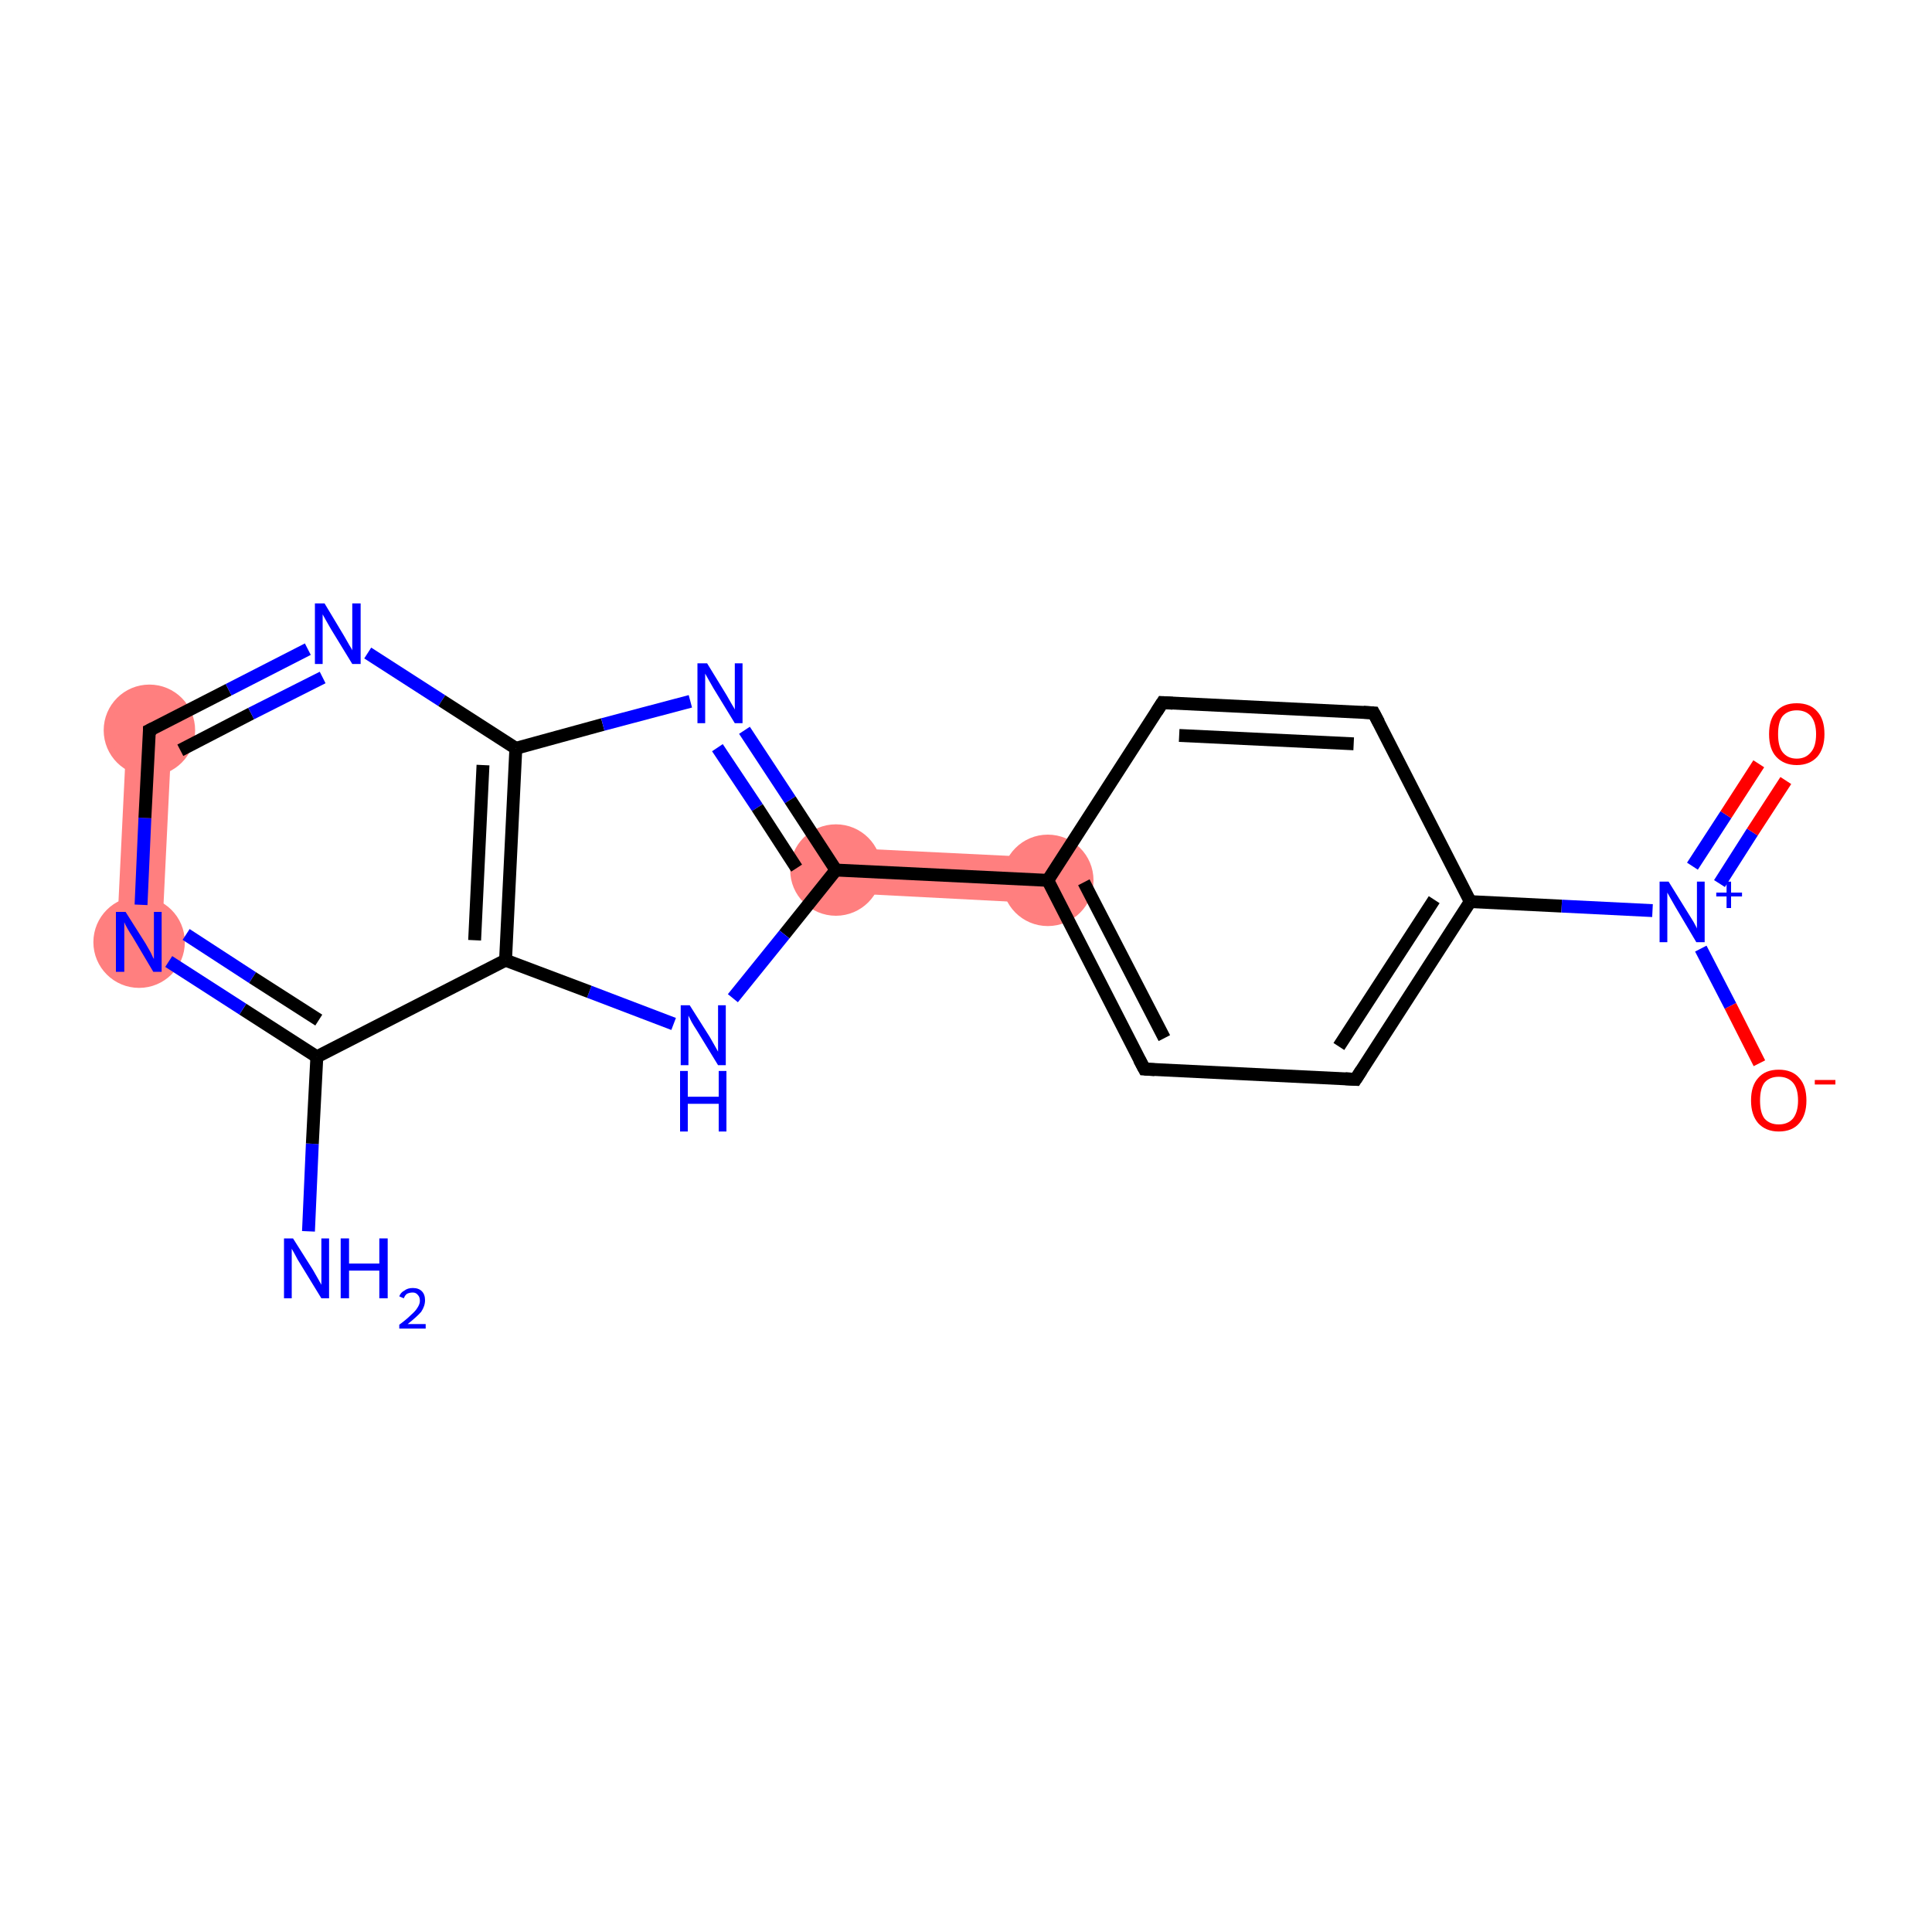 <?xml version='1.0' encoding='iso-8859-1'?>
<svg version='1.1' baseProfile='full'
              xmlns='http://www.w3.org/2000/svg'
                      xmlns:rdkit='http://www.rdkit.org/xml'
                      xmlns:xlink='http://www.w3.org/1999/xlink'
                  xml:space='preserve'
width='300px' height='300px' viewBox='0 0 300 300'>
<!-- END OF HEADER -->
<rect style='opacity:1.0;fill:#FFFFFF;stroke:none' width='300.0' height='300.0' x='0.0' y='0.0'> </rect>
<path class='bond-2 atom-2 atom-3' d='M 19.7,113.3 L 26.7,113.6 L 25.1,146.4 L 18.1,146.1 Z' style='fill:#FF7F7F;fill-rule:evenodd;fill-opacity:1;stroke:#FF7F7F;stroke-width:0.0px;stroke-linecap:butt;stroke-linejoin:miter;stroke-opacity:1;' />
<path class='bond-7 atom-7 atom-8' d='M 130.0,131.6 L 162.8,133.2 L 162.5,140.3 L 129.6,138.6 Z' style='fill:#FF7F7F;fill-rule:evenodd;fill-opacity:1;stroke:#FF7F7F;stroke-width:0.0px;stroke-linecap:butt;stroke-linejoin:miter;stroke-opacity:1;' />
<ellipse cx='21.6' cy='146.3' rx='6.6' ry='6.6' class='atom-2'  style='fill:#FF7F7F;fill-rule:evenodd;stroke:#FF7F7F;stroke-width:1.0px;stroke-linecap:butt;stroke-linejoin:miter;stroke-opacity:1' />
<ellipse cx='23.2' cy='113.4' rx='6.6' ry='6.6' class='atom-3'  style='fill:#FF7F7F;fill-rule:evenodd;stroke:#FF7F7F;stroke-width:1.0px;stroke-linecap:butt;stroke-linejoin:miter;stroke-opacity:1' />
<ellipse cx='129.8' cy='135.1' rx='6.6' ry='6.6' class='atom-7'  style='fill:#FF7F7F;fill-rule:evenodd;stroke:#FF7F7F;stroke-width:1.0px;stroke-linecap:butt;stroke-linejoin:miter;stroke-opacity:1' />
<ellipse cx='162.7' cy='136.7' rx='6.6' ry='6.6' class='atom-8'  style='fill:#FF7F7F;fill-rule:evenodd;stroke:#FF7F7F;stroke-width:1.0px;stroke-linecap:butt;stroke-linejoin:miter;stroke-opacity:1' />
<path class='bond-0 atom-0 atom-1' d='M 47.9,191.2 L 48.5,177.6' style='fill:none;fill-rule:evenodd;stroke:#0000FF;stroke-width:2.0px;stroke-linecap:butt;stroke-linejoin:miter;stroke-opacity:1' />
<path class='bond-0 atom-0 atom-1' d='M 48.5,177.6 L 49.2,164.1' style='fill:none;fill-rule:evenodd;stroke:#000000;stroke-width:2.0px;stroke-linecap:butt;stroke-linejoin:miter;stroke-opacity:1' />
<path class='bond-1 atom-1 atom-2' d='M 49.2,164.1 L 37.7,156.7' style='fill:none;fill-rule:evenodd;stroke:#000000;stroke-width:2.0px;stroke-linecap:butt;stroke-linejoin:miter;stroke-opacity:1' />
<path class='bond-1 atom-1 atom-2' d='M 37.7,156.7 L 26.2,149.3' style='fill:none;fill-rule:evenodd;stroke:#0000FF;stroke-width:2.0px;stroke-linecap:butt;stroke-linejoin:miter;stroke-opacity:1' />
<path class='bond-1 atom-1 atom-2' d='M 49.5,158.4 L 39.2,151.8' style='fill:none;fill-rule:evenodd;stroke:#000000;stroke-width:2.0px;stroke-linecap:butt;stroke-linejoin:miter;stroke-opacity:1' />
<path class='bond-1 atom-1 atom-2' d='M 39.2,151.8 L 28.9,145.1' style='fill:none;fill-rule:evenodd;stroke:#0000FF;stroke-width:2.0px;stroke-linecap:butt;stroke-linejoin:miter;stroke-opacity:1' />
<path class='bond-2 atom-2 atom-3' d='M 21.9,140.5 L 22.5,127.0' style='fill:none;fill-rule:evenodd;stroke:#0000FF;stroke-width:2.0px;stroke-linecap:butt;stroke-linejoin:miter;stroke-opacity:1' />
<path class='bond-2 atom-2 atom-3' d='M 22.5,127.0 L 23.2,113.4' style='fill:none;fill-rule:evenodd;stroke:#000000;stroke-width:2.0px;stroke-linecap:butt;stroke-linejoin:miter;stroke-opacity:1' />
<path class='bond-3 atom-3 atom-4' d='M 23.2,113.4 L 35.5,107.1' style='fill:none;fill-rule:evenodd;stroke:#000000;stroke-width:2.0px;stroke-linecap:butt;stroke-linejoin:miter;stroke-opacity:1' />
<path class='bond-3 atom-3 atom-4' d='M 35.5,107.1 L 47.8,100.8' style='fill:none;fill-rule:evenodd;stroke:#0000FF;stroke-width:2.0px;stroke-linecap:butt;stroke-linejoin:miter;stroke-opacity:1' />
<path class='bond-3 atom-3 atom-4' d='M 28.0,116.5 L 39.0,110.8' style='fill:none;fill-rule:evenodd;stroke:#000000;stroke-width:2.0px;stroke-linecap:butt;stroke-linejoin:miter;stroke-opacity:1' />
<path class='bond-3 atom-3 atom-4' d='M 39.0,110.8 L 50.1,105.2' style='fill:none;fill-rule:evenodd;stroke:#0000FF;stroke-width:2.0px;stroke-linecap:butt;stroke-linejoin:miter;stroke-opacity:1' />
<path class='bond-4 atom-4 atom-5' d='M 57.1,101.4 L 68.6,108.8' style='fill:none;fill-rule:evenodd;stroke:#0000FF;stroke-width:2.0px;stroke-linecap:butt;stroke-linejoin:miter;stroke-opacity:1' />
<path class='bond-4 atom-4 atom-5' d='M 68.6,108.8 L 80.1,116.2' style='fill:none;fill-rule:evenodd;stroke:#000000;stroke-width:2.0px;stroke-linecap:butt;stroke-linejoin:miter;stroke-opacity:1' />
<path class='bond-5 atom-5 atom-6' d='M 80.1,116.2 L 93.6,112.5' style='fill:none;fill-rule:evenodd;stroke:#000000;stroke-width:2.0px;stroke-linecap:butt;stroke-linejoin:miter;stroke-opacity:1' />
<path class='bond-5 atom-5 atom-6' d='M 93.6,112.5 L 107.2,108.9' style='fill:none;fill-rule:evenodd;stroke:#0000FF;stroke-width:2.0px;stroke-linecap:butt;stroke-linejoin:miter;stroke-opacity:1' />
<path class='bond-6 atom-6 atom-7' d='M 115.6,113.4 L 122.7,124.2' style='fill:none;fill-rule:evenodd;stroke:#0000FF;stroke-width:2.0px;stroke-linecap:butt;stroke-linejoin:miter;stroke-opacity:1' />
<path class='bond-6 atom-6 atom-7' d='M 122.7,124.2 L 129.8,135.1' style='fill:none;fill-rule:evenodd;stroke:#000000;stroke-width:2.0px;stroke-linecap:butt;stroke-linejoin:miter;stroke-opacity:1' />
<path class='bond-6 atom-6 atom-7' d='M 111.4,116.1 L 117.6,125.4' style='fill:none;fill-rule:evenodd;stroke:#0000FF;stroke-width:2.0px;stroke-linecap:butt;stroke-linejoin:miter;stroke-opacity:1' />
<path class='bond-6 atom-6 atom-7' d='M 117.6,125.4 L 123.7,134.8' style='fill:none;fill-rule:evenodd;stroke:#000000;stroke-width:2.0px;stroke-linecap:butt;stroke-linejoin:miter;stroke-opacity:1' />
<path class='bond-7 atom-7 atom-8' d='M 129.8,135.1 L 162.7,136.7' style='fill:none;fill-rule:evenodd;stroke:#000000;stroke-width:2.0px;stroke-linecap:butt;stroke-linejoin:miter;stroke-opacity:1' />
<path class='bond-8 atom-8 atom-9' d='M 162.7,136.7 L 177.7,166.0' style='fill:none;fill-rule:evenodd;stroke:#000000;stroke-width:2.0px;stroke-linecap:butt;stroke-linejoin:miter;stroke-opacity:1' />
<path class='bond-8 atom-8 atom-9' d='M 168.3,137.0 L 180.8,161.2' style='fill:none;fill-rule:evenodd;stroke:#000000;stroke-width:2.0px;stroke-linecap:butt;stroke-linejoin:miter;stroke-opacity:1' />
<path class='bond-9 atom-9 atom-10' d='M 177.7,166.0 L 210.5,167.6' style='fill:none;fill-rule:evenodd;stroke:#000000;stroke-width:2.0px;stroke-linecap:butt;stroke-linejoin:miter;stroke-opacity:1' />
<path class='bond-10 atom-10 atom-11' d='M 210.5,167.6 L 228.3,140.0' style='fill:none;fill-rule:evenodd;stroke:#000000;stroke-width:2.0px;stroke-linecap:butt;stroke-linejoin:miter;stroke-opacity:1' />
<path class='bond-10 atom-10 atom-11' d='M 207.9,162.5 L 222.7,139.7' style='fill:none;fill-rule:evenodd;stroke:#000000;stroke-width:2.0px;stroke-linecap:butt;stroke-linejoin:miter;stroke-opacity:1' />
<path class='bond-11 atom-11 atom-12' d='M 228.3,140.0 L 242.5,140.7' style='fill:none;fill-rule:evenodd;stroke:#000000;stroke-width:2.0px;stroke-linecap:butt;stroke-linejoin:miter;stroke-opacity:1' />
<path class='bond-11 atom-11 atom-12' d='M 242.5,140.7 L 256.6,141.4' style='fill:none;fill-rule:evenodd;stroke:#0000FF;stroke-width:2.0px;stroke-linecap:butt;stroke-linejoin:miter;stroke-opacity:1' />
<path class='bond-12 atom-12 atom-13' d='M 267.0,137.2 L 272.1,129.2' style='fill:none;fill-rule:evenodd;stroke:#0000FF;stroke-width:2.0px;stroke-linecap:butt;stroke-linejoin:miter;stroke-opacity:1' />
<path class='bond-12 atom-12 atom-13' d='M 272.1,129.2 L 277.3,121.2' style='fill:none;fill-rule:evenodd;stroke:#FF0000;stroke-width:2.0px;stroke-linecap:butt;stroke-linejoin:miter;stroke-opacity:1' />
<path class='bond-12 atom-12 atom-13' d='M 262.8,134.5 L 268.0,126.5' style='fill:none;fill-rule:evenodd;stroke:#0000FF;stroke-width:2.0px;stroke-linecap:butt;stroke-linejoin:miter;stroke-opacity:1' />
<path class='bond-12 atom-12 atom-13' d='M 268.0,126.5 L 273.1,118.6' style='fill:none;fill-rule:evenodd;stroke:#FF0000;stroke-width:2.0px;stroke-linecap:butt;stroke-linejoin:miter;stroke-opacity:1' />
<path class='bond-13 atom-12 atom-14' d='M 264.1,147.3 L 268.7,156.2' style='fill:none;fill-rule:evenodd;stroke:#0000FF;stroke-width:2.0px;stroke-linecap:butt;stroke-linejoin:miter;stroke-opacity:1' />
<path class='bond-13 atom-12 atom-14' d='M 268.7,156.2 L 273.2,165.1' style='fill:none;fill-rule:evenodd;stroke:#FF0000;stroke-width:2.0px;stroke-linecap:butt;stroke-linejoin:miter;stroke-opacity:1' />
<path class='bond-14 atom-11 atom-15' d='M 228.3,140.0 L 213.3,110.7' style='fill:none;fill-rule:evenodd;stroke:#000000;stroke-width:2.0px;stroke-linecap:butt;stroke-linejoin:miter;stroke-opacity:1' />
<path class='bond-15 atom-15 atom-16' d='M 213.3,110.7 L 180.5,109.1' style='fill:none;fill-rule:evenodd;stroke:#000000;stroke-width:2.0px;stroke-linecap:butt;stroke-linejoin:miter;stroke-opacity:1' />
<path class='bond-15 atom-15 atom-16' d='M 210.2,115.5 L 183.1,114.2' style='fill:none;fill-rule:evenodd;stroke:#000000;stroke-width:2.0px;stroke-linecap:butt;stroke-linejoin:miter;stroke-opacity:1' />
<path class='bond-16 atom-7 atom-17' d='M 129.8,135.1 L 121.8,145.1' style='fill:none;fill-rule:evenodd;stroke:#000000;stroke-width:2.0px;stroke-linecap:butt;stroke-linejoin:miter;stroke-opacity:1' />
<path class='bond-16 atom-7 atom-17' d='M 121.8,145.1 L 113.8,155.0' style='fill:none;fill-rule:evenodd;stroke:#0000FF;stroke-width:2.0px;stroke-linecap:butt;stroke-linejoin:miter;stroke-opacity:1' />
<path class='bond-17 atom-17 atom-18' d='M 104.6,159.0 L 91.5,154.0' style='fill:none;fill-rule:evenodd;stroke:#0000FF;stroke-width:2.0px;stroke-linecap:butt;stroke-linejoin:miter;stroke-opacity:1' />
<path class='bond-17 atom-17 atom-18' d='M 91.5,154.0 L 78.5,149.1' style='fill:none;fill-rule:evenodd;stroke:#000000;stroke-width:2.0px;stroke-linecap:butt;stroke-linejoin:miter;stroke-opacity:1' />
<path class='bond-18 atom-18 atom-1' d='M 78.5,149.1 L 49.2,164.1' style='fill:none;fill-rule:evenodd;stroke:#000000;stroke-width:2.0px;stroke-linecap:butt;stroke-linejoin:miter;stroke-opacity:1' />
<path class='bond-19 atom-18 atom-5' d='M 78.5,149.1 L 80.1,116.2' style='fill:none;fill-rule:evenodd;stroke:#000000;stroke-width:2.0px;stroke-linecap:butt;stroke-linejoin:miter;stroke-opacity:1' />
<path class='bond-19 atom-18 atom-5' d='M 73.7,146.0 L 75.0,118.8' style='fill:none;fill-rule:evenodd;stroke:#000000;stroke-width:2.0px;stroke-linecap:butt;stroke-linejoin:miter;stroke-opacity:1' />
<path class='bond-20 atom-16 atom-8' d='M 180.5,109.1 L 162.7,136.7' style='fill:none;fill-rule:evenodd;stroke:#000000;stroke-width:2.0px;stroke-linecap:butt;stroke-linejoin:miter;stroke-opacity:1' />
<path d='M 23.2,114.1 L 23.2,113.4 L 23.8,113.1' style='fill:none;stroke:#000000;stroke-width:2.0px;stroke-linecap:butt;stroke-linejoin:miter;stroke-opacity:1;' />
<path d='M 176.9,164.5 L 177.7,166.0 L 179.3,166.1' style='fill:none;stroke:#000000;stroke-width:2.0px;stroke-linecap:butt;stroke-linejoin:miter;stroke-opacity:1;' />
<path d='M 208.9,167.5 L 210.5,167.6 L 211.4,166.2' style='fill:none;stroke:#000000;stroke-width:2.0px;stroke-linecap:butt;stroke-linejoin:miter;stroke-opacity:1;' />
<path d='M 214.1,112.2 L 213.3,110.7 L 211.7,110.6' style='fill:none;stroke:#000000;stroke-width:2.0px;stroke-linecap:butt;stroke-linejoin:miter;stroke-opacity:1;' />
<path d='M 182.1,109.2 L 180.5,109.1 L 179.6,110.5' style='fill:none;stroke:#000000;stroke-width:2.0px;stroke-linecap:butt;stroke-linejoin:miter;stroke-opacity:1;' />
<path class='atom-0' d='M 45.5 192.3
L 48.6 197.2
Q 48.9 197.7, 49.4 198.6
Q 49.9 199.5, 49.9 199.5
L 49.9 192.3
L 51.1 192.3
L 51.1 201.6
L 49.9 201.6
L 46.6 196.2
Q 46.2 195.6, 45.8 194.8
Q 45.4 194.1, 45.3 193.9
L 45.3 201.6
L 44.1 201.6
L 44.1 192.3
L 45.5 192.3
' fill='#0000FF'/>
<path class='atom-0' d='M 52.9 192.3
L 54.2 192.3
L 54.2 196.2
L 58.9 196.2
L 58.9 192.3
L 60.2 192.3
L 60.2 201.6
L 58.9 201.6
L 58.9 197.3
L 54.2 197.3
L 54.2 201.6
L 52.9 201.6
L 52.9 192.3
' fill='#0000FF'/>
<path class='atom-0' d='M 62.0 201.3
Q 62.2 200.7, 62.8 200.4
Q 63.3 200.0, 64.1 200.0
Q 65.0 200.0, 65.5 200.5
Q 66.0 201.0, 66.0 201.9
Q 66.0 202.8, 65.4 203.7
Q 64.7 204.5, 63.3 205.6
L 66.1 205.6
L 66.1 206.3
L 62.0 206.3
L 62.0 205.7
Q 63.1 204.9, 63.8 204.2
Q 64.5 203.6, 64.8 203.1
Q 65.2 202.5, 65.2 202.0
Q 65.2 201.4, 64.9 201.1
Q 64.6 200.7, 64.1 200.7
Q 63.6 200.7, 63.2 200.9
Q 62.9 201.1, 62.7 201.6
L 62.0 201.3
' fill='#0000FF'/>
<path class='atom-2' d='M 19.5 141.6
L 22.6 146.5
Q 22.9 147.0, 23.4 147.9
Q 23.8 148.8, 23.9 148.9
L 23.9 141.6
L 25.1 141.6
L 25.1 150.9
L 23.8 150.9
L 20.6 145.5
Q 20.2 144.9, 19.8 144.2
Q 19.4 143.5, 19.3 143.2
L 19.3 150.9
L 18.0 150.9
L 18.0 141.6
L 19.5 141.6
' fill='#0000FF'/>
<path class='atom-4' d='M 50.4 93.7
L 53.4 98.7
Q 53.7 99.2, 54.2 100.1
Q 54.7 100.9, 54.7 101.0
L 54.7 93.7
L 56.0 93.7
L 56.0 103.1
L 54.7 103.1
L 51.4 97.7
Q 51.0 97.0, 50.6 96.3
Q 50.2 95.6, 50.1 95.4
L 50.1 103.1
L 48.9 103.1
L 48.9 93.7
L 50.4 93.7
' fill='#0000FF'/>
<path class='atom-6' d='M 109.8 103.0
L 112.8 107.9
Q 113.1 108.4, 113.6 109.3
Q 114.1 110.1, 114.1 110.2
L 114.1 103.0
L 115.3 103.0
L 115.3 112.3
L 114.1 112.3
L 110.8 106.9
Q 110.4 106.2, 110.0 105.5
Q 109.6 104.8, 109.5 104.6
L 109.5 112.3
L 108.3 112.3
L 108.3 103.0
L 109.8 103.0
' fill='#0000FF'/>
<path class='atom-12' d='M 259.1 136.9
L 262.2 141.9
Q 262.5 142.4, 263.0 143.2
Q 263.5 144.1, 263.5 144.2
L 263.5 136.9
L 264.7 136.9
L 264.7 146.3
L 263.4 146.3
L 260.2 140.9
Q 259.8 140.2, 259.4 139.5
Q 259.0 138.8, 258.9 138.6
L 258.9 146.3
L 257.7 146.3
L 257.7 136.9
L 259.1 136.9
' fill='#0000FF'/>
<path class='atom-12' d='M 266.5 138.6
L 268.1 138.6
L 268.1 136.9
L 268.8 136.9
L 268.8 138.6
L 270.5 138.6
L 270.5 139.2
L 268.8 139.2
L 268.8 141.0
L 268.1 141.0
L 268.1 139.2
L 266.5 139.2
L 266.5 138.6
' fill='#0000FF'/>
<path class='atom-13' d='M 274.7 114.0
Q 274.7 111.7, 275.8 110.5
Q 276.9 109.2, 279.0 109.2
Q 281.1 109.2, 282.2 110.5
Q 283.3 111.7, 283.3 114.0
Q 283.3 116.2, 282.2 117.5
Q 281.0 118.8, 279.0 118.8
Q 277.0 118.8, 275.8 117.5
Q 274.7 116.3, 274.7 114.0
M 279.0 117.8
Q 280.4 117.8, 281.2 116.8
Q 282.0 115.9, 282.0 114.0
Q 282.0 112.2, 281.2 111.2
Q 280.4 110.3, 279.0 110.3
Q 277.6 110.3, 276.8 111.2
Q 276.1 112.1, 276.1 114.0
Q 276.1 115.9, 276.8 116.8
Q 277.6 117.8, 279.0 117.8
' fill='#FF0000'/>
<path class='atom-14' d='M 271.9 170.9
Q 271.9 168.6, 273.0 167.4
Q 274.1 166.1, 276.2 166.1
Q 278.3 166.1, 279.4 167.4
Q 280.5 168.6, 280.5 170.9
Q 280.5 173.1, 279.4 174.4
Q 278.3 175.7, 276.2 175.7
Q 274.2 175.7, 273.0 174.4
Q 271.9 173.1, 271.9 170.9
M 276.2 174.6
Q 277.6 174.6, 278.4 173.7
Q 279.2 172.7, 279.2 170.9
Q 279.2 169.0, 278.4 168.1
Q 277.6 167.2, 276.2 167.2
Q 274.8 167.2, 274.0 168.1
Q 273.3 169.0, 273.3 170.9
Q 273.3 172.8, 274.0 173.7
Q 274.8 174.6, 276.2 174.6
' fill='#FF0000'/>
<path class='atom-14' d='M 281.8 167.7
L 285.0 167.7
L 285.0 168.4
L 281.8 168.4
L 281.8 167.7
' fill='#FF0000'/>
<path class='atom-17' d='M 107.1 156.1
L 110.2 161.0
Q 110.5 161.5, 111.0 162.4
Q 111.5 163.3, 111.5 163.3
L 111.5 156.1
L 112.7 156.1
L 112.7 165.4
L 111.5 165.4
L 108.2 160.0
Q 107.8 159.4, 107.4 158.7
Q 107.0 157.9, 106.9 157.7
L 106.9 165.4
L 105.7 165.4
L 105.7 156.1
L 107.1 156.1
' fill='#0000FF'/>
<path class='atom-17' d='M 105.6 166.3
L 106.8 166.3
L 106.8 170.3
L 111.6 170.3
L 111.6 166.3
L 112.8 166.3
L 112.8 175.7
L 111.6 175.7
L 111.6 171.4
L 106.8 171.4
L 106.8 175.7
L 105.6 175.7
L 105.6 166.3
' fill='#0000FF'/>
</svg>
